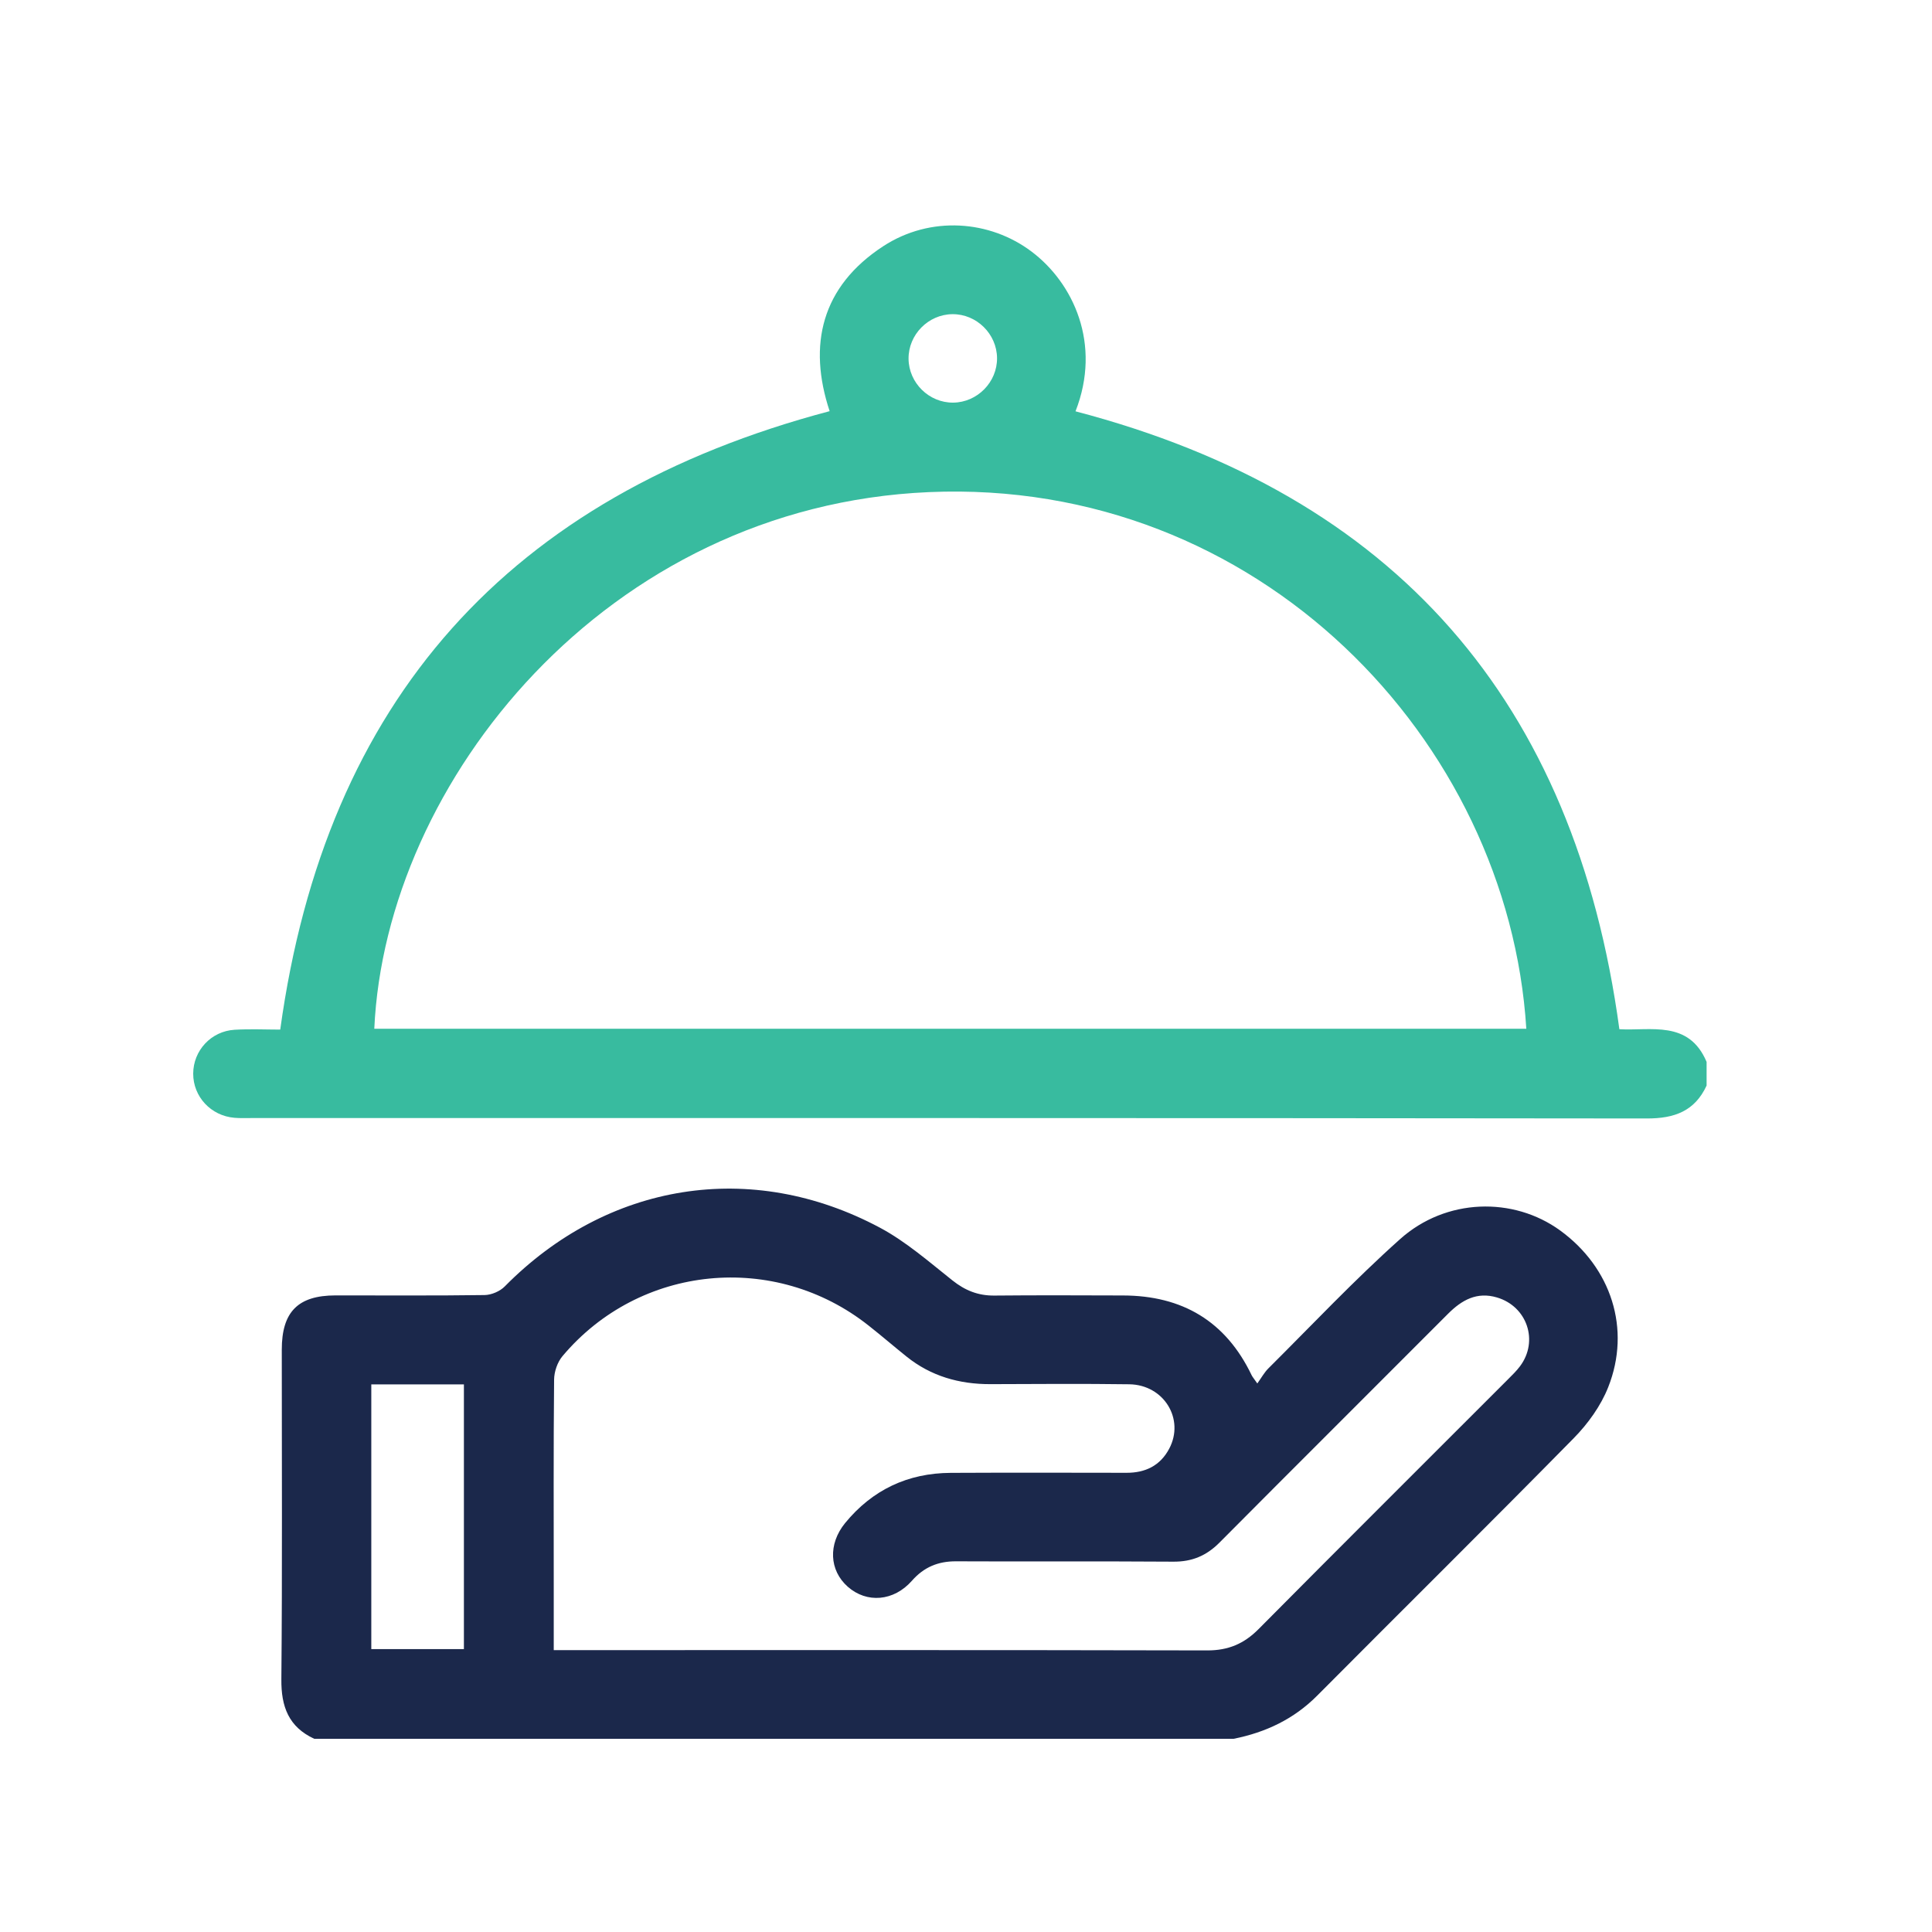 <svg width="60" height="60" viewBox="0 0 60 60" fill="none" xmlns="http://www.w3.org/2000/svg">
<g id="Icons">
<path id="Vector" d="M48.45 38.212C46.999 37.159 44.909 37.206 43.483 38.48C42.06 39.751 40.746 41.148 39.391 42.496C39.263 42.623 39.175 42.787 39.047 42.965C38.938 42.808 38.897 42.762 38.871 42.709C38.066 41.029 36.714 40.235 34.873 40.232C33.542 40.228 32.212 40.222 30.88 40.235C30.381 40.24 29.975 40.079 29.581 39.766C28.852 39.188 28.138 38.56 27.325 38.126C23.327 35.992 18.861 36.722 15.675 39.952C15.527 40.103 15.264 40.215 15.052 40.219C13.507 40.241 11.961 40.229 10.417 40.23C9.254 40.232 8.751 40.741 8.751 41.916C8.75 45.327 8.769 48.739 8.738 52.149C8.729 53.002 8.965 53.633 9.76 54H38.311C39.306 53.801 40.181 53.39 40.909 52.657C43.562 49.988 46.24 47.343 48.878 44.66C49.317 44.213 49.715 43.66 49.944 43.081C50.661 41.272 50.038 39.366 48.45 38.212ZM14.407 51.215H11.531V42.994H14.407V51.215ZM47.206 42.429C47.097 42.575 46.964 42.704 46.834 42.834C44.249 45.42 41.658 48 39.084 50.595C38.632 51.05 38.143 51.256 37.497 51.255C30.919 51.24 24.34 51.246 17.762 51.246H17.197V49.271C17.197 47.13 17.187 44.988 17.208 42.847C17.21 42.599 17.311 42.304 17.468 42.117C19.863 39.267 24.064 38.857 26.982 41.172C27.378 41.484 27.76 41.814 28.153 42.129C28.913 42.74 29.793 42.988 30.756 42.986C32.194 42.981 33.633 42.97 35.071 42.99C36.148 43.006 36.799 44.075 36.309 44.994C36.03 45.518 35.571 45.74 34.987 45.739C33.166 45.736 31.346 45.732 29.525 45.741C28.192 45.748 27.092 46.267 26.245 47.301C25.714 47.952 25.753 48.768 26.327 49.276C26.917 49.798 27.756 49.733 28.321 49.091C28.693 48.668 29.135 48.485 29.692 48.488C31.941 48.499 34.19 48.483 36.439 48.499C37.016 48.503 37.464 48.317 37.869 47.91C40.23 45.534 42.606 43.172 44.972 40.799C45.399 40.372 45.867 40.109 46.49 40.294C47.428 40.572 47.791 41.648 47.206 42.429Z" fill="#1B284B"/>
<path id="Vector_2" d="M50.291 31.963C48.911 21.776 43.328 15.374 33.401 12.774C34.221 10.678 33.329 8.786 32.036 7.813C30.745 6.839 28.899 6.689 27.43 7.646C25.506 8.901 25.085 10.716 25.765 12.769C15.82 15.401 10.113 21.733 8.703 31.975C8.262 31.975 7.773 31.952 7.288 31.98C6.555 32.023 6.002 32.627 6 33.342C5.998 34.057 6.548 34.652 7.279 34.714C7.461 34.73 7.645 34.722 7.829 34.722C22.27 34.722 36.71 34.718 51.15 34.735C52.002 34.736 52.633 34.507 53 33.713V32.978C52.446 31.668 51.259 32.021 50.291 31.963ZM29.578 9.757C30.327 9.75 30.957 10.369 30.964 11.119C30.971 11.867 30.351 12.497 29.602 12.504C28.853 12.511 28.223 11.892 28.216 11.143C28.209 10.393 28.829 9.764 29.578 9.757ZM11.624 31.948C11.974 24.284 18.818 15.717 28.849 15.283C39.076 14.841 46.843 22.993 47.401 31.948H11.624Z" fill="#38BB9F"/>
</g>
</svg>
